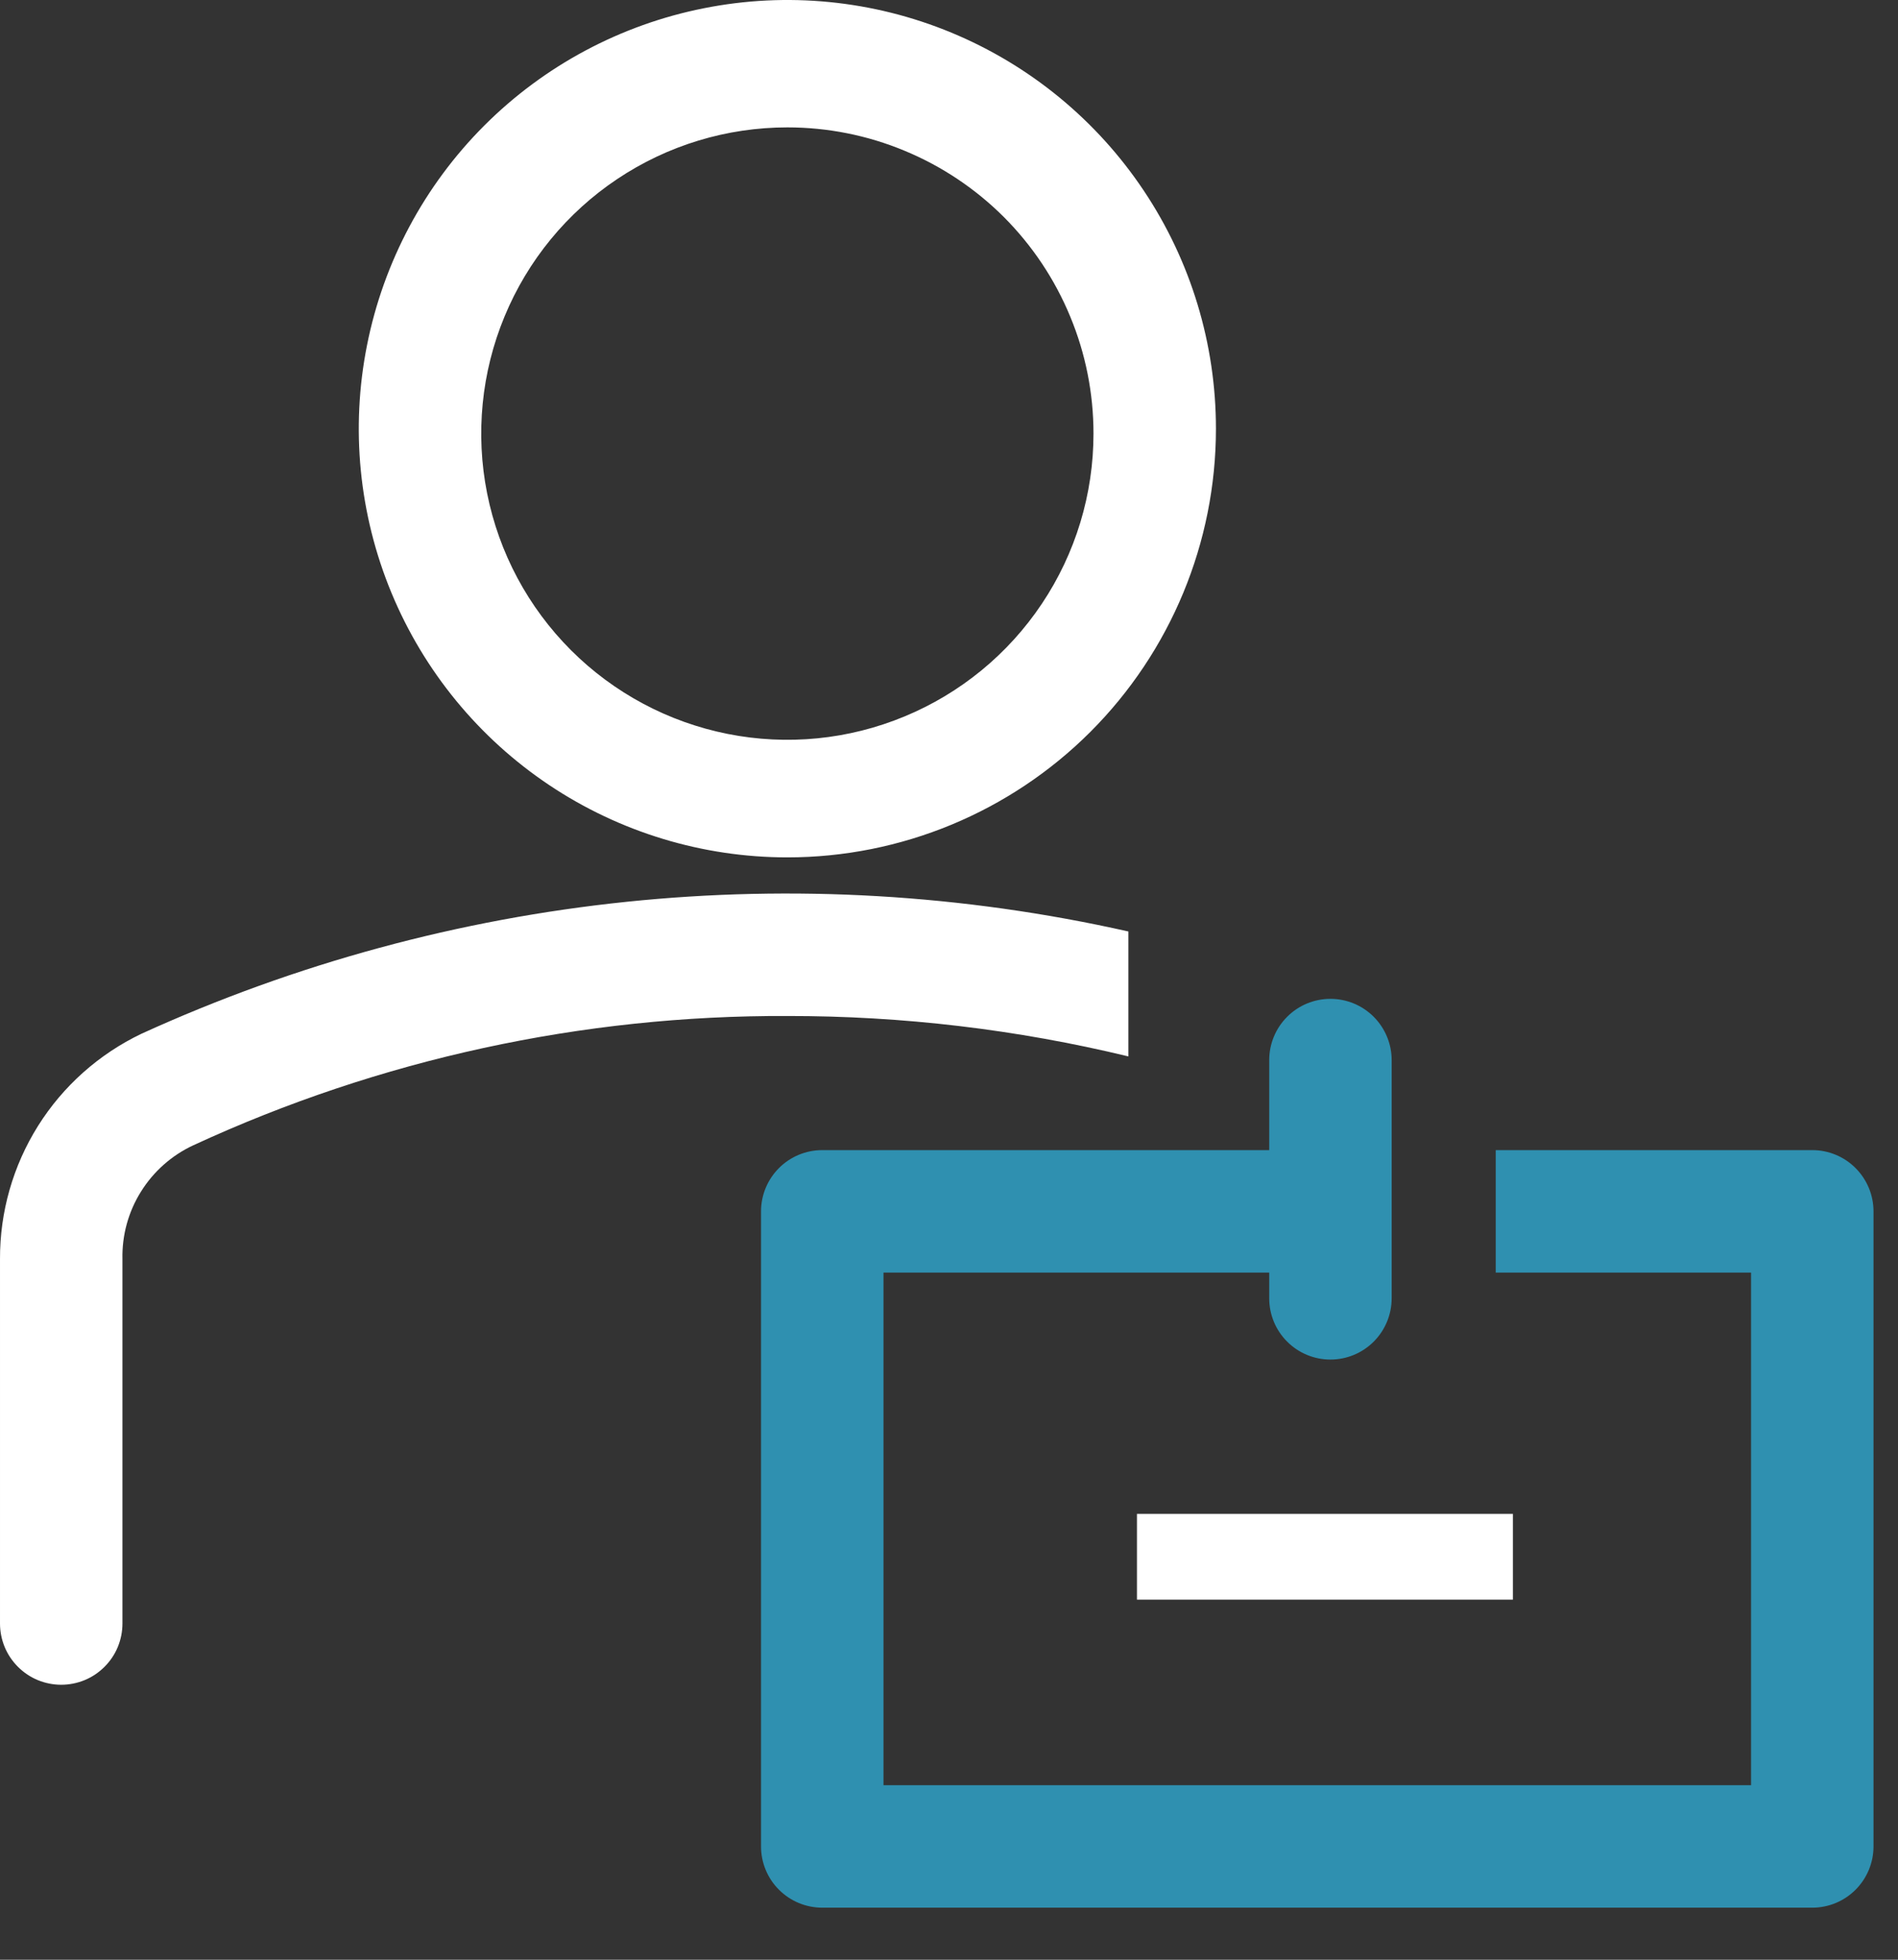 <svg width="31" height="32" viewBox="0 0 31 32" fill="none" xmlns="http://www.w3.org/2000/svg">
<rect x="0" y="0" width="31" height="32" fill="#333333" stroke="none"/>
<path d="M12.86 14C11.476 14 10.122 13.589 8.971 12.82C7.82 12.051 6.923 10.958 6.393 9.679C5.863 8.4 5.724 6.992 5.995 5.634C6.265 4.277 6.931 3.029 7.91 2.05C8.889 1.071 10.136 0.405 11.494 0.135C12.852 -0.136 14.26 0.003 15.539 0.533C16.818 1.063 17.911 1.96 18.68 3.111C19.45 4.262 19.86 5.616 19.86 7C19.86 8.857 19.122 10.637 17.81 11.95C16.497 13.262 14.716 14 12.86 14ZM12.86 2.08C11.871 2.08 10.904 2.373 10.082 2.923C9.26 3.472 8.619 4.253 8.241 5.167C7.862 6.08 7.763 7.086 7.956 8.055C8.149 9.025 8.625 9.916 9.325 10.616C10.024 11.315 10.915 11.791 11.885 11.984C12.854 12.177 13.86 12.078 14.773 11.699C15.687 11.321 16.468 10.68 17.017 9.858C17.567 9.036 17.86 8.069 17.86 7.08C17.86 6.423 17.731 5.773 17.479 5.167C17.228 4.56 16.86 4.009 16.396 3.544C15.931 3.08 15.38 2.712 14.773 2.461C14.167 2.209 13.517 2.08 12.86 2.08V2.08ZM18.43 15.21C13.018 13.992 7.357 14.579 2.31 16.88C1.616 17.212 1.03 17.733 0.621 18.385C0.212 19.037 -0.003 19.791 3.35493e-05 20.56V26.51C3.35465e-05 26.641 0.026 26.771 0.076 26.893C0.126 27.014 0.2 27.124 0.293 27.217C0.386 27.31 0.496 27.384 0.617 27.434C0.739 27.484 0.869 27.51 1 27.51C1.131 27.51 1.261 27.484 1.383 27.434C1.504 27.384 1.614 27.31 1.707 27.217C1.8 27.124 1.874 27.014 1.924 26.893C1.974 26.771 2 26.641 2 26.51V20.56C1.991 20.171 2.096 19.787 2.303 19.457C2.509 19.127 2.807 18.863 3.16 18.7C6.2 17.296 9.511 16.576 12.86 16.59C14.736 16.588 16.606 16.809 18.43 17.25V15.21ZM18.57 24.72H24.71V26.12H18.57V24.72Z" fill="white"/>
<path d="M29.6 18.78H24.43V20.78H28.6V29.15H14.43V20.78H20.73V21.2C20.73 21.465 20.835 21.72 21.023 21.907C21.21 22.095 21.465 22.2 21.73 22.2C21.995 22.2 22.249 22.095 22.437 21.907C22.624 21.72 22.73 21.465 22.73 21.2V17.31C22.73 17.045 22.624 16.791 22.437 16.603C22.249 16.415 21.995 16.31 21.73 16.31C21.465 16.31 21.21 16.415 21.023 16.603C20.835 16.791 20.73 17.045 20.73 17.31V18.78H13.43C13.165 18.78 12.91 18.885 12.723 19.073C12.535 19.261 12.43 19.515 12.43 19.78V30.15C12.43 30.415 12.535 30.67 12.723 30.857C12.91 31.045 13.165 31.15 13.43 31.15H29.6C29.865 31.15 30.119 31.045 30.307 30.857C30.494 30.67 30.6 30.415 30.6 30.15V19.78C30.6 19.515 30.494 19.261 30.307 19.073C30.119 18.885 29.865 18.78 29.6 18.78Z" fill="#2F90B0"/>
</svg>
